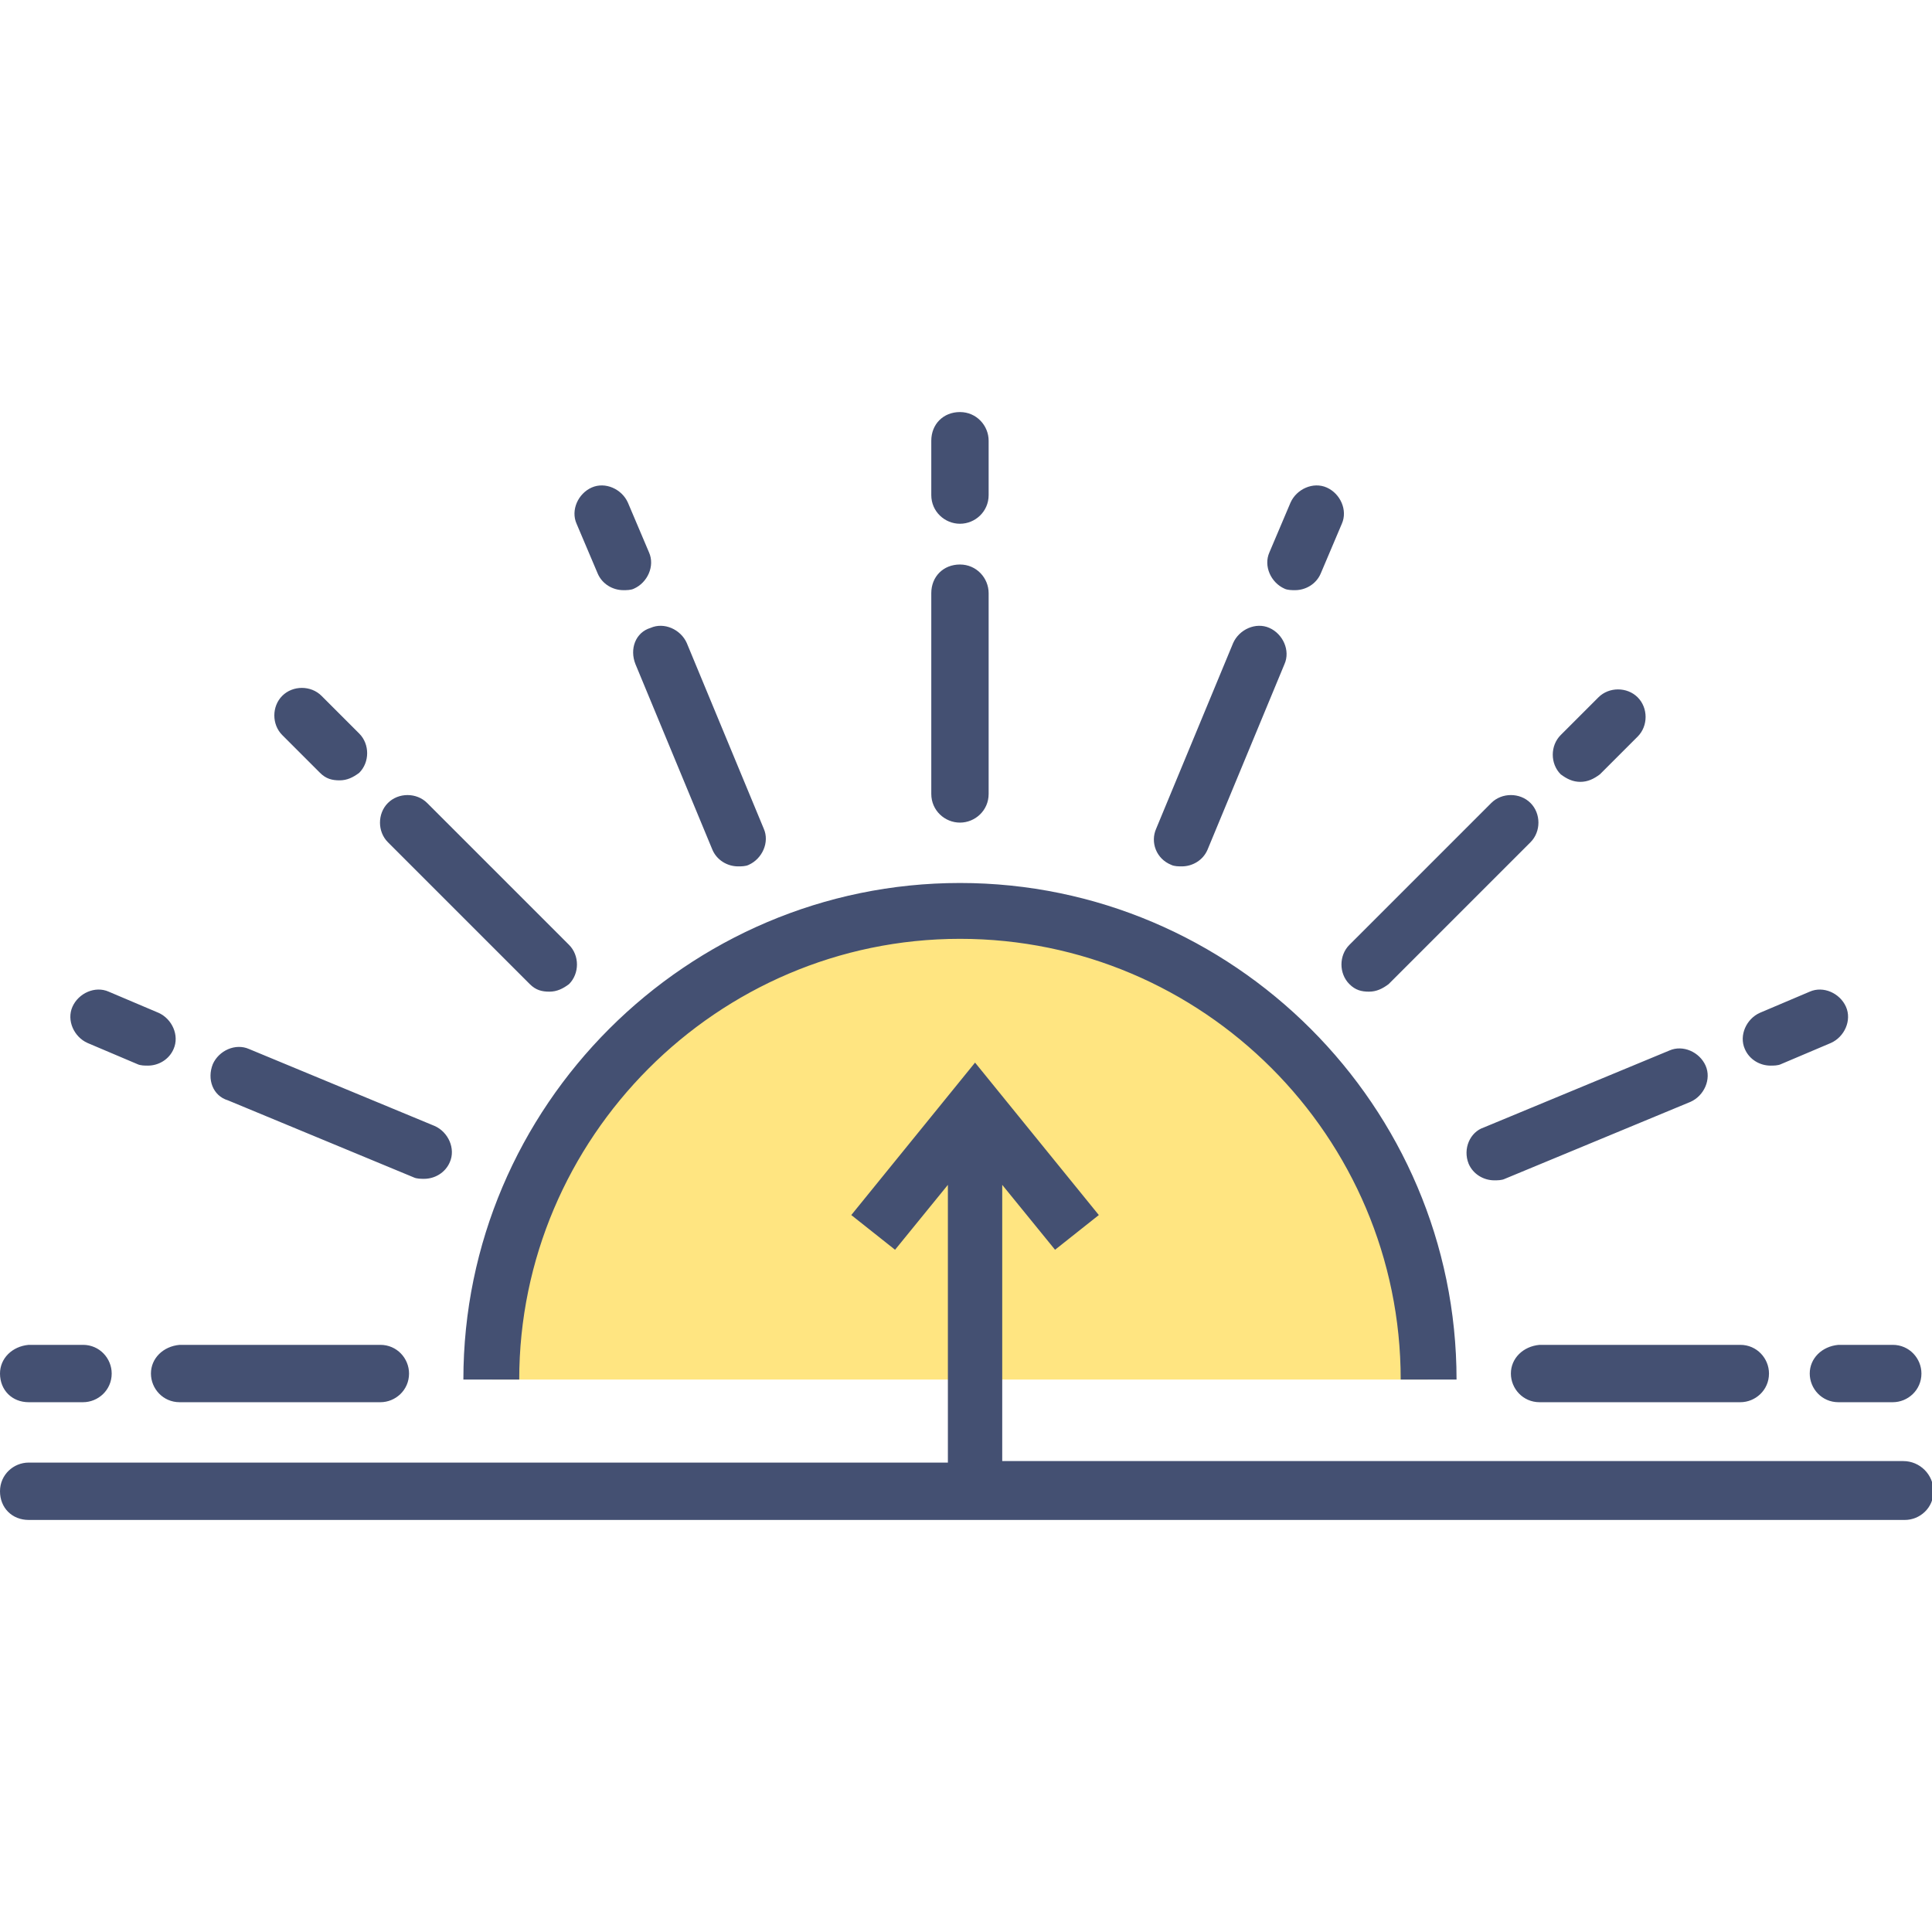 <?xml version="1.0" encoding="UTF-8"?> <svg xmlns="http://www.w3.org/2000/svg" xmlns:xlink="http://www.w3.org/1999/xlink" version="1.1" id="Layer_1" x="0px" y="0px" viewBox="0 0 128 128" style="enable-background:new 0 0 128 128;" xml:space="preserve"> <style type="text/css"> .st0{fill:#FFE581;} .st1{fill:#445072;} </style> <g id="_x31_1"> <path class="st0" d="M32.6,91.4c0-17.1,13.9-31,31-31s31,13.9,31,31"></path> <path class="st1" d="M96.5,91.4h-3.7c0-16.1-13.1-29.2-29.2-29.2S34.4,75.4,34.4,91.4h-3.7c0-18.1,14.8-32.9,32.9-32.9 S96.5,73.3,96.5,91.4z M63.6,34.7c1,0,1.9-0.8,1.9-1.9v-3.6c0-1-0.8-1.9-1.9-1.9s-1.9,0.8-1.9,1.9v3.6 C61.7,33.9,62.6,34.7,63.6,34.7z M63.6,54.5c1,0,1.9-0.8,1.9-1.9V39.3c0-1-0.8-1.9-1.9-1.9s-1.9,0.8-1.9,1.9v13.3 C61.7,53.7,62.6,54.5,63.6,54.5z M42.1,44l5.1,12.3c0.3,0.7,1,1.1,1.7,1.1c0.2,0,0.5,0,0.7-0.1c0.9-0.4,1.4-1.5,1-2.4l-5.1-12.3 c-0.4-0.9-1.5-1.4-2.4-1C42.1,41.9,41.7,43,42.1,44z M39.6,38c0.3,0.7,1,1.1,1.7,1.1c0.2,0,0.5,0,0.7-0.1c0.9-0.4,1.4-1.5,1-2.4 l-1.4-3.3c-0.4-0.9-1.5-1.4-2.4-1c-0.9,0.4-1.4,1.5-1,2.4L39.6,38z M85.1,39c0.2,0.1,0.5,0.1,0.7,0.1c0.7,0,1.4-0.4,1.7-1.1 l1.4-3.3c0.4-0.9-0.1-2-1-2.4c-0.9-0.4-2,0.1-2.4,1l-1.4,3.3C83.7,37.5,84.2,38.6,85.1,39z M77.6,57.3c0.2,0.1,0.5,0.1,0.7,0.1 c0.7,0,1.4-0.4,1.7-1.1L85.1,44c0.4-0.9-0.1-2-1-2.4s-2,0.1-2.4,1l-5.1,12.3C76.2,55.8,76.6,56.9,77.6,57.3z M97.3,77.1 c0.3,0.7,1,1.1,1.7,1.1c0.2,0,0.5,0,0.7-0.1L112,73c0.9-0.4,1.4-1.5,1-2.4s-1.5-1.4-2.4-1l-12.3,5.1C97.4,75,96.9,76.1,97.3,77.1z M117.3,70.6c0.2,0,0.5,0,0.7-0.1l3.3-1.4c0.9-0.4,1.4-1.5,1-2.4s-1.5-1.4-2.4-1l-3.3,1.4c-0.9,0.4-1.4,1.5-1,2.4 C115.9,70.2,116.6,70.6,117.3,70.6z M5.8,69.1l3.3,1.4c0.2,0.1,0.5,0.1,0.7,0.1c0.7,0,1.4-0.4,1.7-1.1c0.4-0.9-0.1-2-1-2.4 l-3.3-1.4c-0.9-0.4-2,0.1-2.4,1C4.4,67.6,4.9,68.7,5.8,69.1z M15.1,72.9L27.4,78c0.2,0.1,0.5,0.1,0.7,0.1c0.7,0,1.4-0.4,1.7-1.1 c0.4-0.9-0.1-2-1-2.4l-12.3-5.1c-0.9-0.4-2,0.1-2.4,1C13.7,71.5,14.1,72.6,15.1,72.9z M104.7,51.8c0.5,0,0.9-0.2,1.3-0.5l2.5-2.5 c0.7-0.7,0.7-1.9,0-2.6c-0.7-0.7-1.9-0.7-2.6,0l-2.5,2.5c-0.7,0.7-0.7,1.9,0,2.6C103.8,51.6,104.2,51.8,104.7,51.8z M89.4,65.2 c0.4,0.4,0.8,0.5,1.3,0.5s0.9-0.2,1.3-0.5l9.4-9.4c0.7-0.7,0.7-1.9,0-2.6c-0.7-0.7-1.9-0.7-2.6,0l-9.4,9.4 C88.7,63.3,88.7,64.5,89.4,65.2z M100.1,91c0,1,0.8,1.9,1.9,1.9h13.3c1,0,1.9-0.8,1.9-1.9c0-1-0.8-1.9-1.9-1.9H102 C100.9,89.2,100.1,90,100.1,91z M119.9,91c0,1,0.8,1.9,1.9,1.9h3.6c1,0,1.9-0.8,1.9-1.9c0-1-0.8-1.9-1.9-1.9h-3.6 C120.7,89.2,119.9,90,119.9,91z M1.9,92.9h3.6c1,0,1.9-0.8,1.9-1.9c0-1-0.8-1.9-1.9-1.9H1.9C0.8,89.2,0,90,0,91 C0,92.1,0.8,92.9,1.9,92.9z M10,91c0,1,0.8,1.9,1.9,1.9h13.3c1,0,1.9-0.8,1.9-1.9c0-1-0.8-1.9-1.9-1.9H11.9C10.8,89.2,10,90,10,91z M35.1,65.2c0.4,0.4,0.8,0.5,1.3,0.5s0.9-0.2,1.3-0.5c0.7-0.7,0.7-1.9,0-2.6l-9.4-9.4c-0.7-0.7-1.9-0.7-2.6,0s-0.7,1.9,0,2.6 L35.1,65.2z M21.2,51.2c0.4,0.4,0.8,0.5,1.3,0.5s0.9-0.2,1.3-0.5c0.7-0.7,0.7-1.9,0-2.6l-2.5-2.5c-0.7-0.7-1.9-0.7-2.6,0 s-0.7,1.9,0,2.6L21.2,51.2z M126.1,96.8H66.4V78.5l3.5,4.3l2.9-2.3l-8.2-10.1l-8.2,10.1l2.9,2.3l3.5-4.3v18.4H1.9 c-1,0-1.9,0.8-1.9,1.9s0.8,1.9,1.9,1.9h124.3c1,0,1.9-0.8,1.9-1.9S127.2,96.8,126.1,96.8z"></path> </g> <g id="Layer_1_00000074420155688143485750000007972911925729430410_"> </g> </svg> 